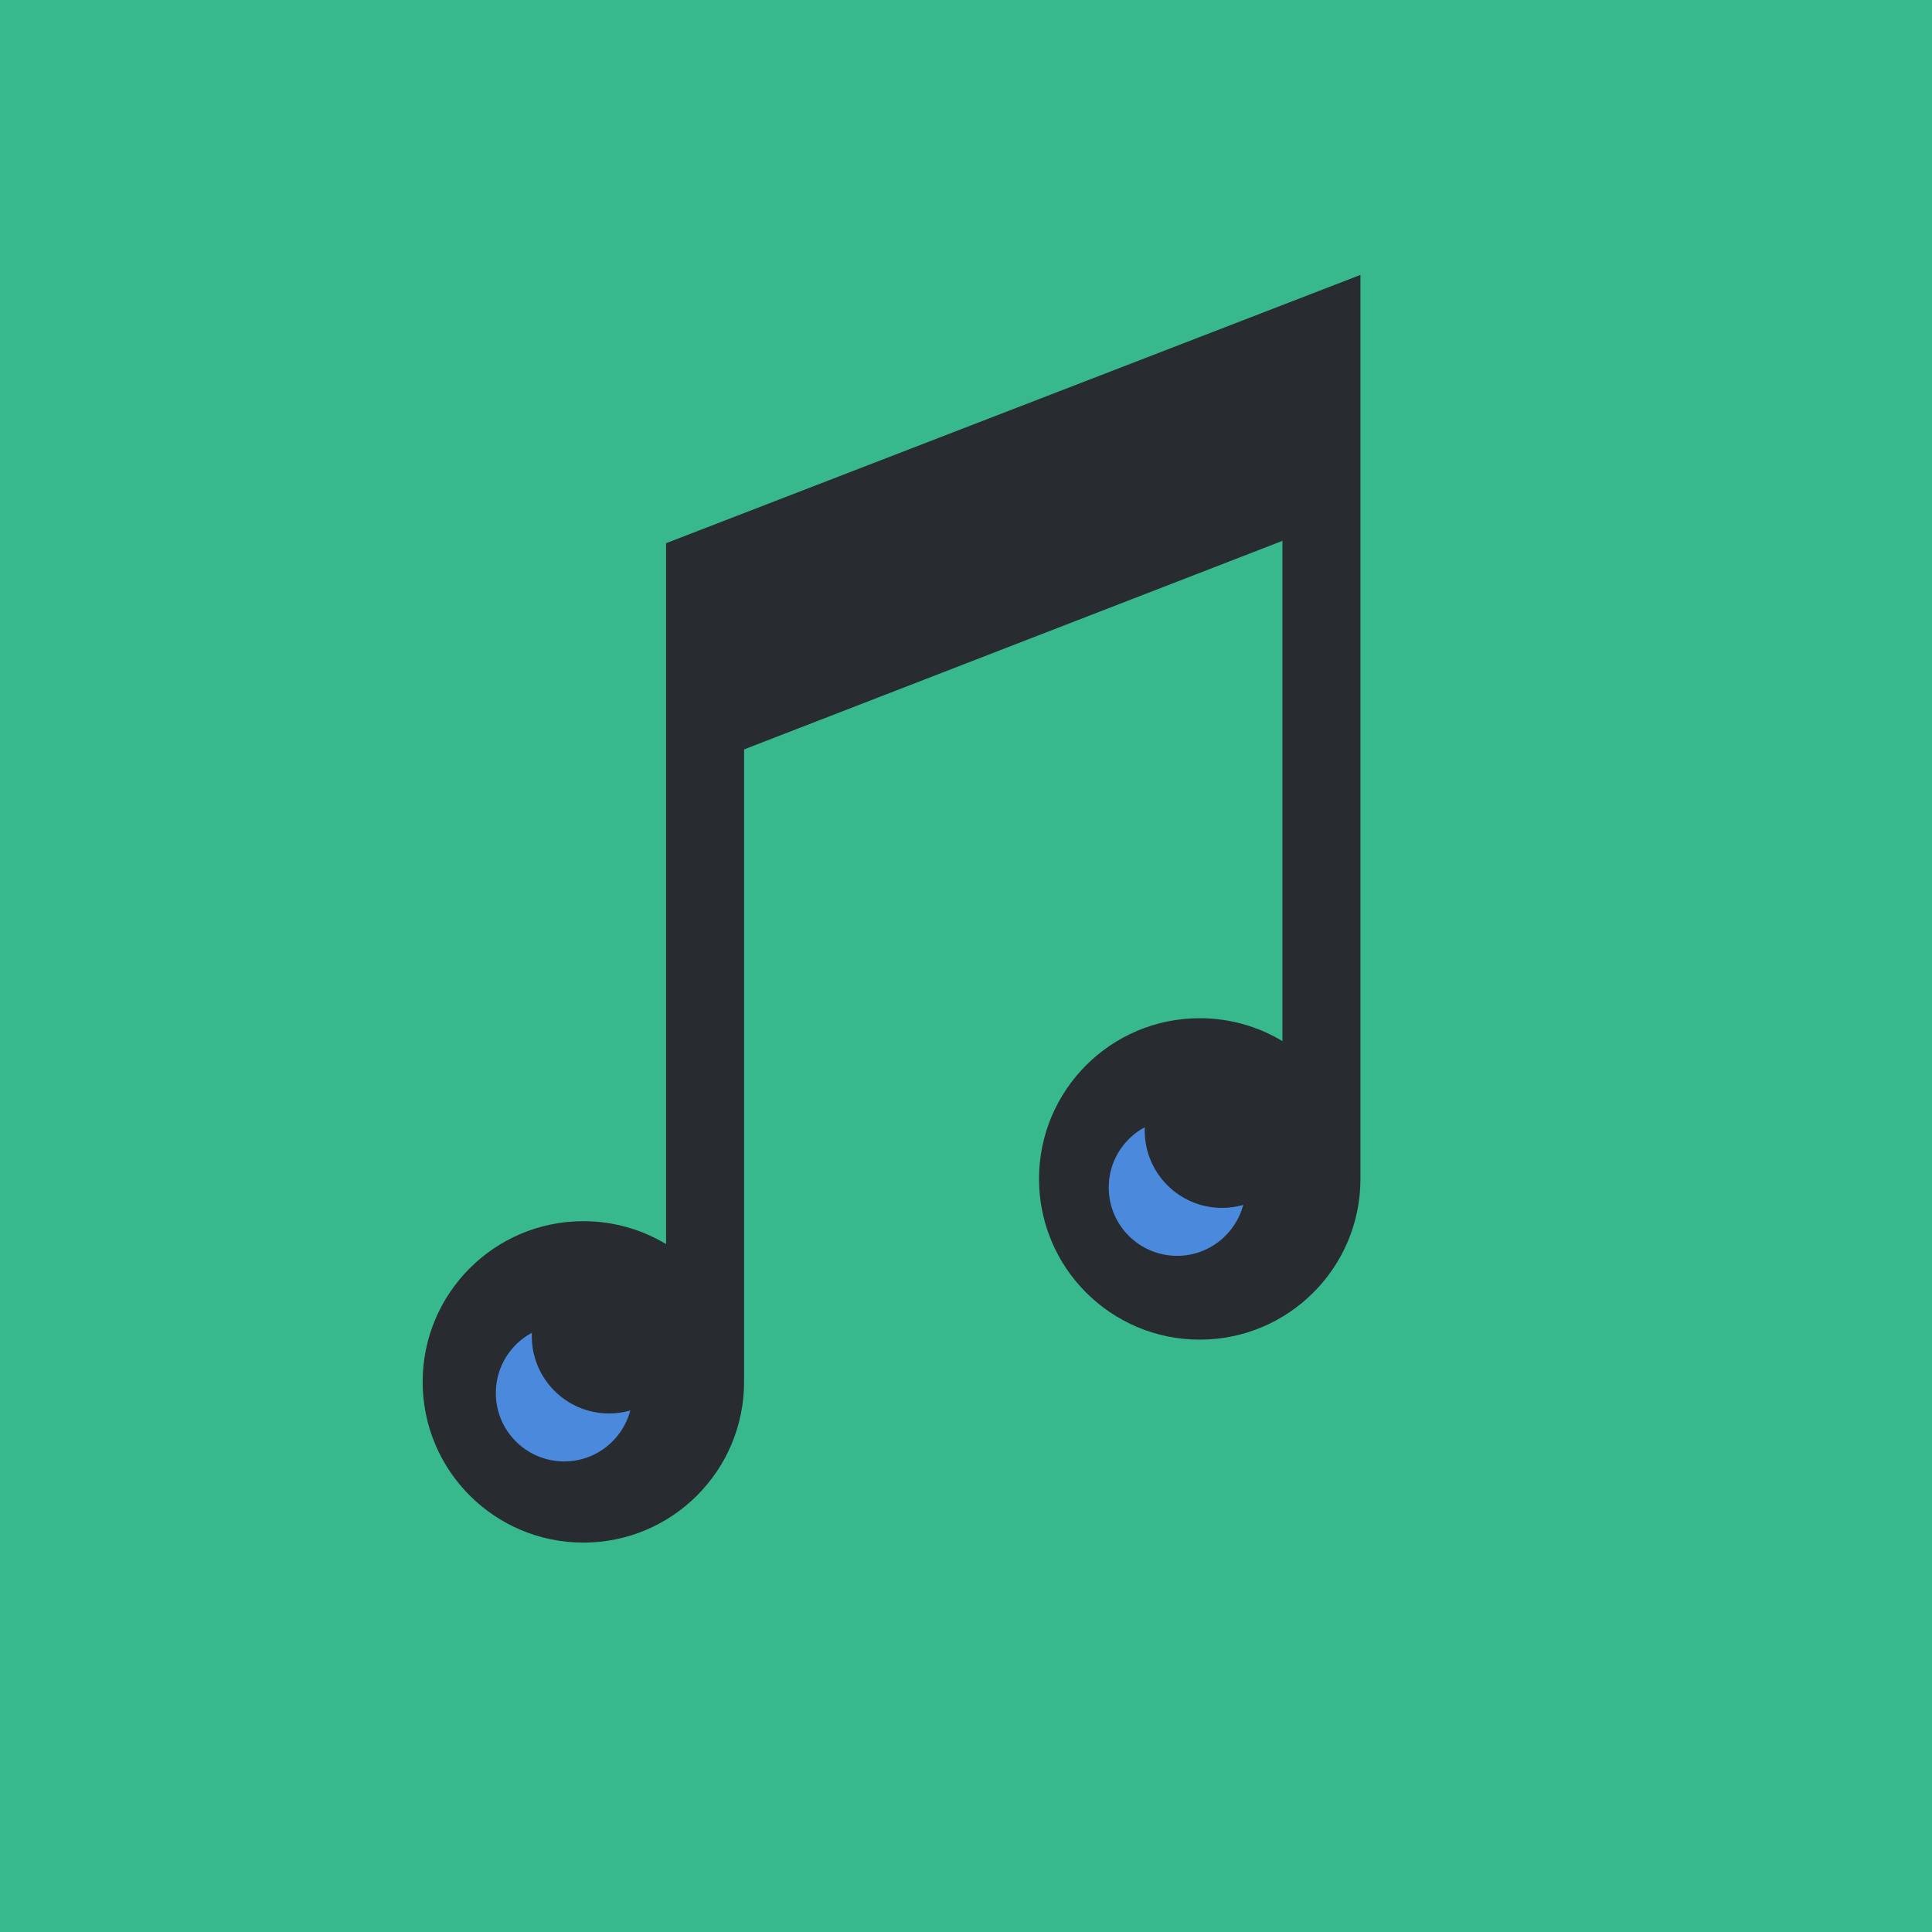 <?xml version="1.0" encoding="UTF-8" standalone="no"?>
<svg width="74px" height="74px" viewBox="0 0 74 74" version="1.1" xmlns="http://www.w3.org/2000/svg" xmlns:xlink="http://www.w3.org/1999/xlink">
    <!-- Generator: Sketch 3.8.3 (29802) - http://www.bohemiancoding.com/sketch -->
    <title>music</title>
    <desc>Created with Sketch.</desc>
    <defs></defs>
    <g id="Page-1" stroke="none" stroke-width="1" fill="none" fill-rule="evenodd">
        <g id="music">
            <rect id="Rectangle-36" fill="#38B88D" x="0" y="3.41060513e-13" width="74" height="74"></rect>
            <path d="M25.512,20.806 L25.512,47.651 C24.587,47.095 23.503,46.774 22.345,46.774 C18.945,46.774 16.189,49.53 16.189,52.93 C16.189,56.329 18.945,59.085 22.345,59.085 C25.744,59.085 28.5,56.329 28.5,52.93 L28.5,28.704 L49.12,20.716 L49.12,39.877 C48.194,39.32 47.111,39 45.952,39 C42.553,39 39.797,41.756 39.797,45.155 C39.797,48.555 42.553,51.311 45.952,51.311 C49.352,51.311 52.108,48.555 52.108,45.155 L52.108,10.53 L25.512,20.806 Z" id="Fill-4" fill="#282C31"></path>
            <path d="M23.33,54.139 C21.695,54.139 20.369,52.813 20.369,51.177 C20.369,51.134 20.37,51.091 20.372,51.048 C19.55,51.49 18.991,52.358 18.991,53.357 C18.991,54.803 20.163,55.976 21.61,55.976 C22.825,55.976 23.847,55.148 24.142,54.025 C23.884,54.099 23.612,54.139 23.33,54.139" id="Fill-6" fill="#4A89DC"></path>
            <path d="M46.806,46.265 C45.171,46.265 43.845,44.939 43.845,43.303 C43.845,43.26 43.846,43.217 43.848,43.174 C43.026,43.616 42.467,44.484 42.467,45.483 C42.467,46.929 43.639,48.101 45.085,48.101 C46.301,48.101 47.322,47.274 47.618,46.151 C47.36,46.224 47.088,46.265 46.806,46.265" id="Fill-8" fill="#4A89DC"></path>
        </g>
    </g>
</svg>